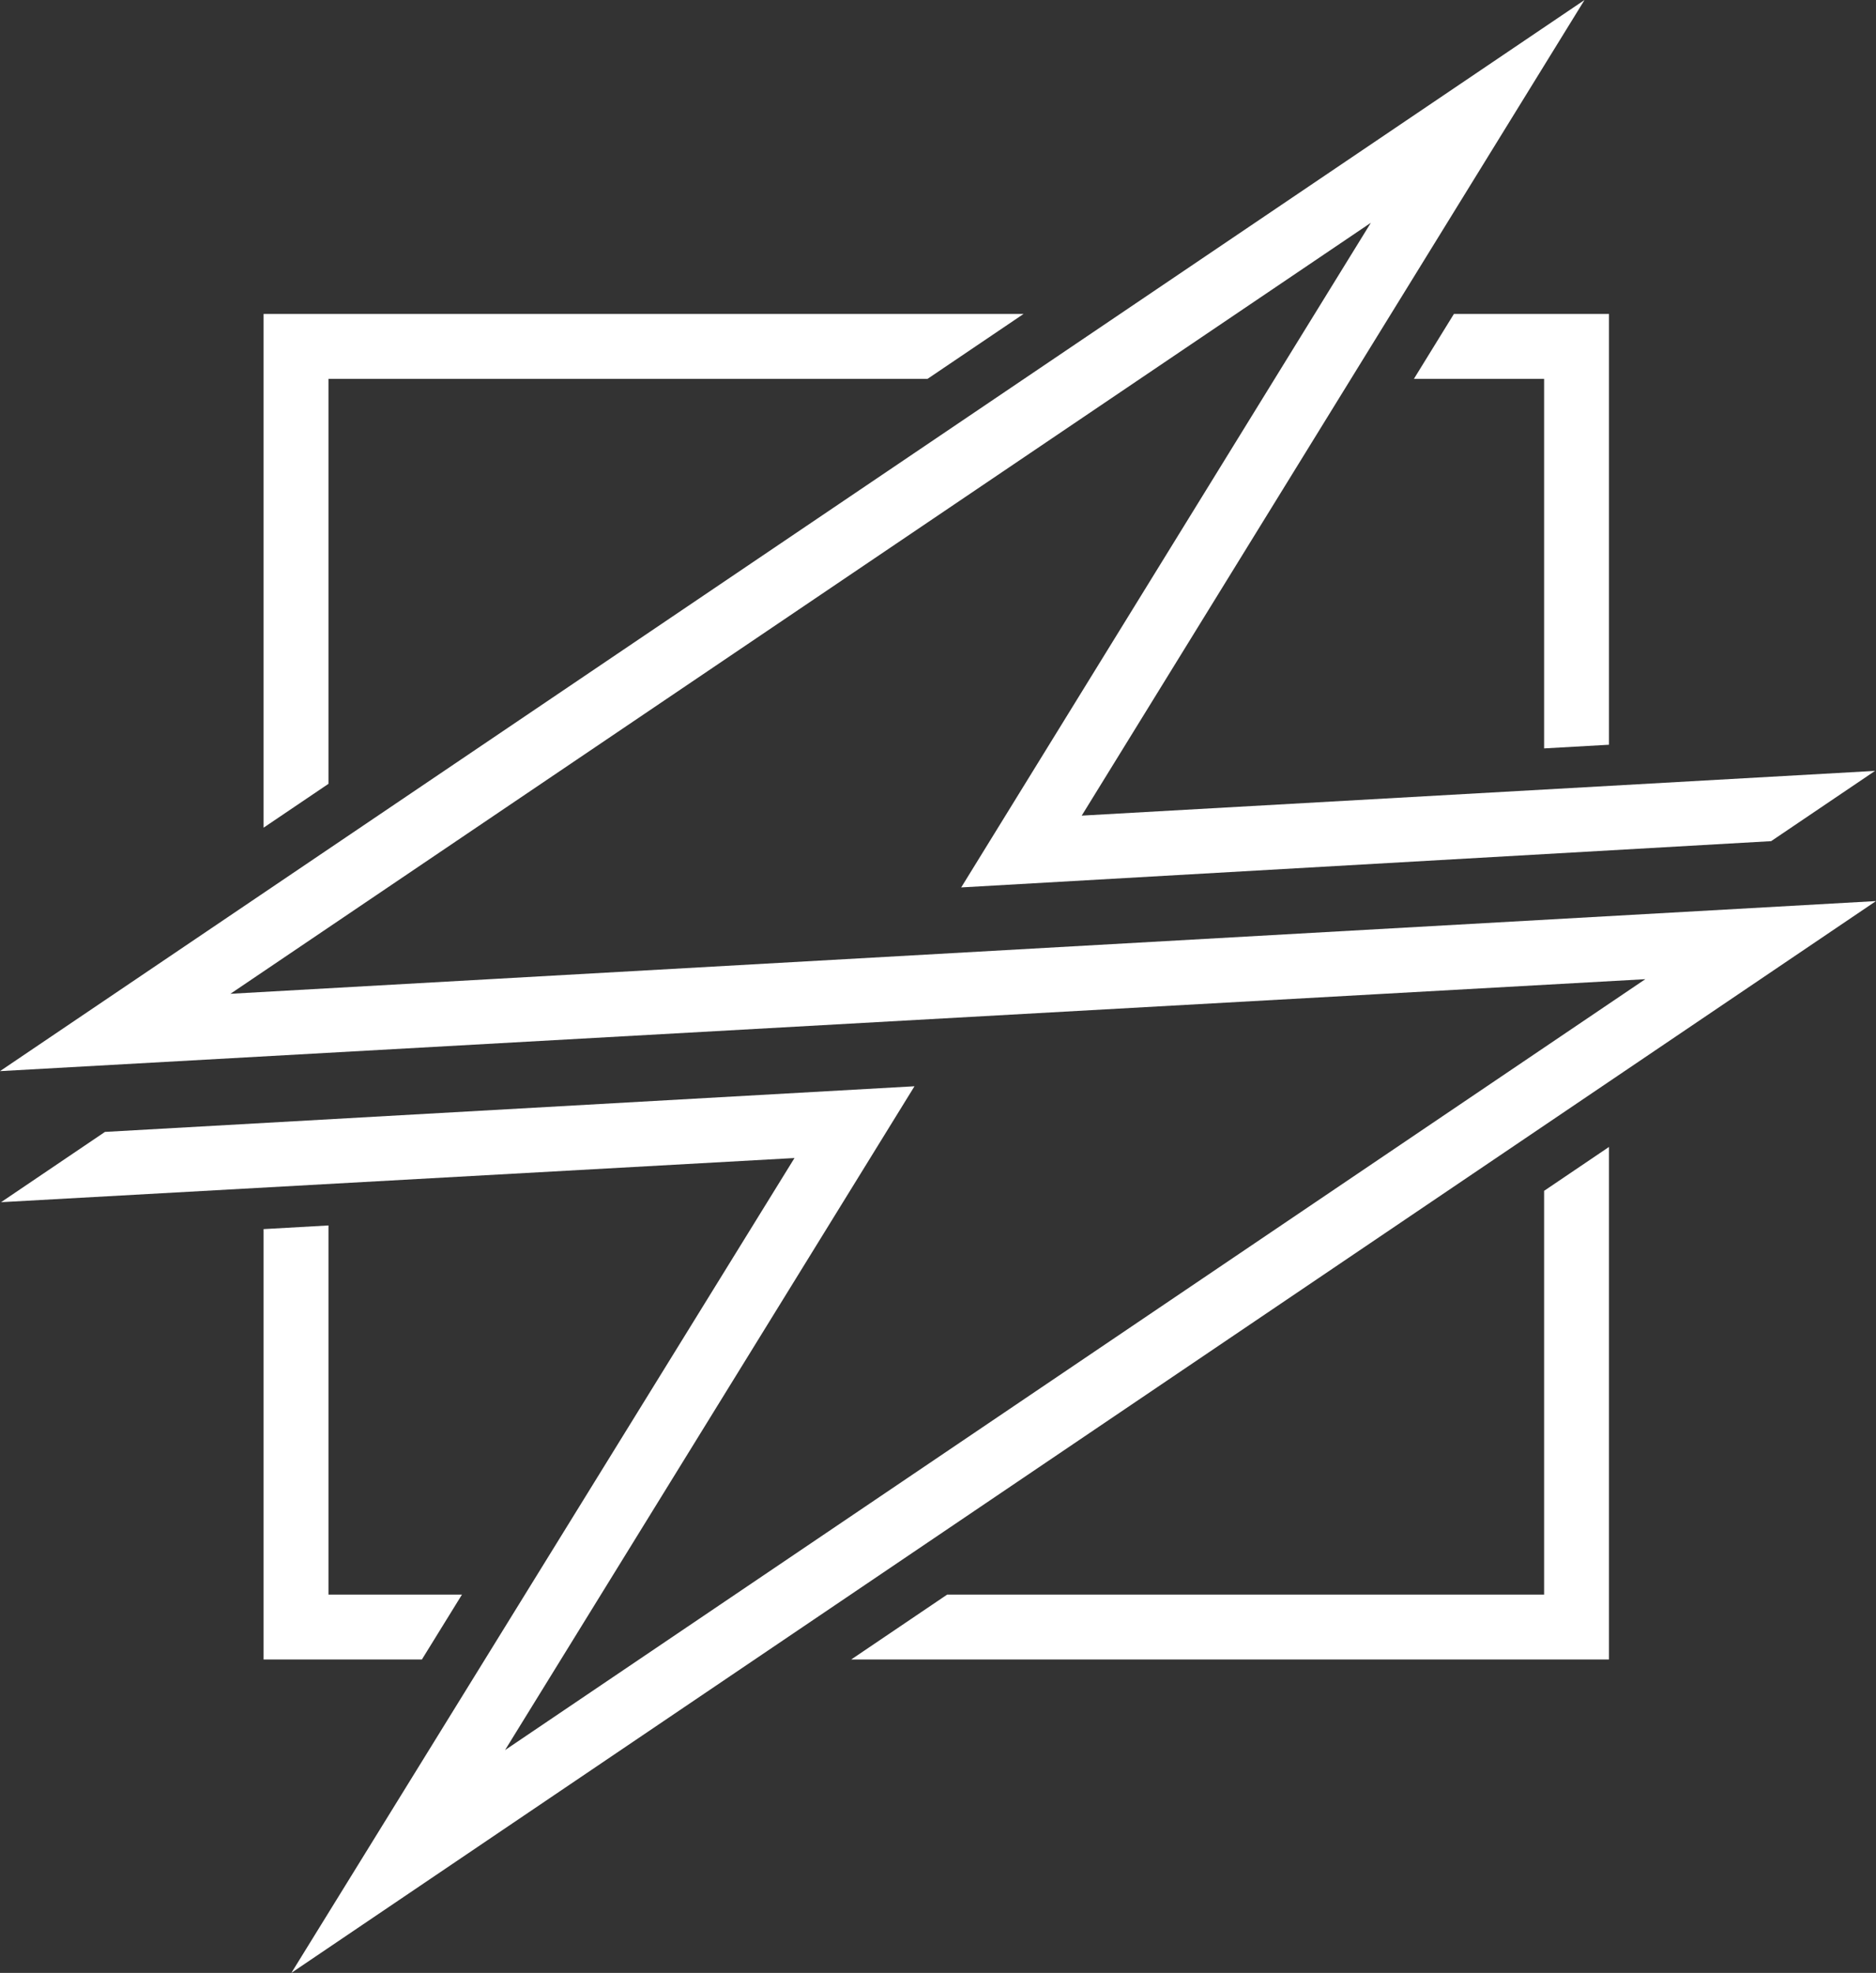 <?xml version="1.0" encoding="utf-8"?>
<!-- original colors fill:#313E96 and fill:#07090A -->
<!DOCTYPE svg PUBLIC "-//W3C//DTD SVG 1.1//EN" "http://www.w3.org/Graphics/SVG/1.1/DTD/svg11.dtd">
<svg version="1.1" id="syed_sami_logo" xmlns="http://www.w3.org/2000/svg" xmlns:xlink="http://www.w3.org/1999/xlink" x="0px"
	 y="0px" width="388.003px" height="407.999px" viewBox="90.161 0 388.003 407.999"
	 style="enable-background:new 90.161 0 388.003 407.999;" xml:space="preserve">
<rect x="90.161" y="0" width="388.003" height="407.999" fill="#333333" stroke="none"/>
<g id="icon">
	<polygon id="l-r-border" style="fill:#fff;" points="409.518,329.769 286.057,329.769 266.212,343.189 422.938,343.189 422.938,237.194 
		409.518,246.272 	"/>
	<polygon id="l-b-border" style="fill:#fff;" points="158.096,329.769 158.096,253.429 144.675,254.186 144.675,343.189 177.419,343.189 
		185.706,329.769 	"/>
	<polygon id="r-t-border" style="fill:#fff;" points="409.518,78.348 409.518,154.772 422.938,154.015 422.938,64.927 390.864,64.927 
		382.592,78.348 	"/>
	<polygon id="l-t-border" style="fill:#fff;" points="158.096,78.348 282,78.348 301.854,64.927 144.675,64.927 144.675,171.169 
		158.096,162.099 	"/>
	<polygon id="s_spark" style="fill:#fff;" points="478.164,186.347 137.819,205.519 373.689,46.072 288.962,183.521 456.476,173.953 
		477.973,159.42 313.886,168.674 417.88,0 90.161,221.514 430.451,202.499 194.614,361.927 279.3,224.644 111.872,234.083 
		90.378,248.618 254.481,239.485 150.425,407.999 	"/>
</g>
</svg>
